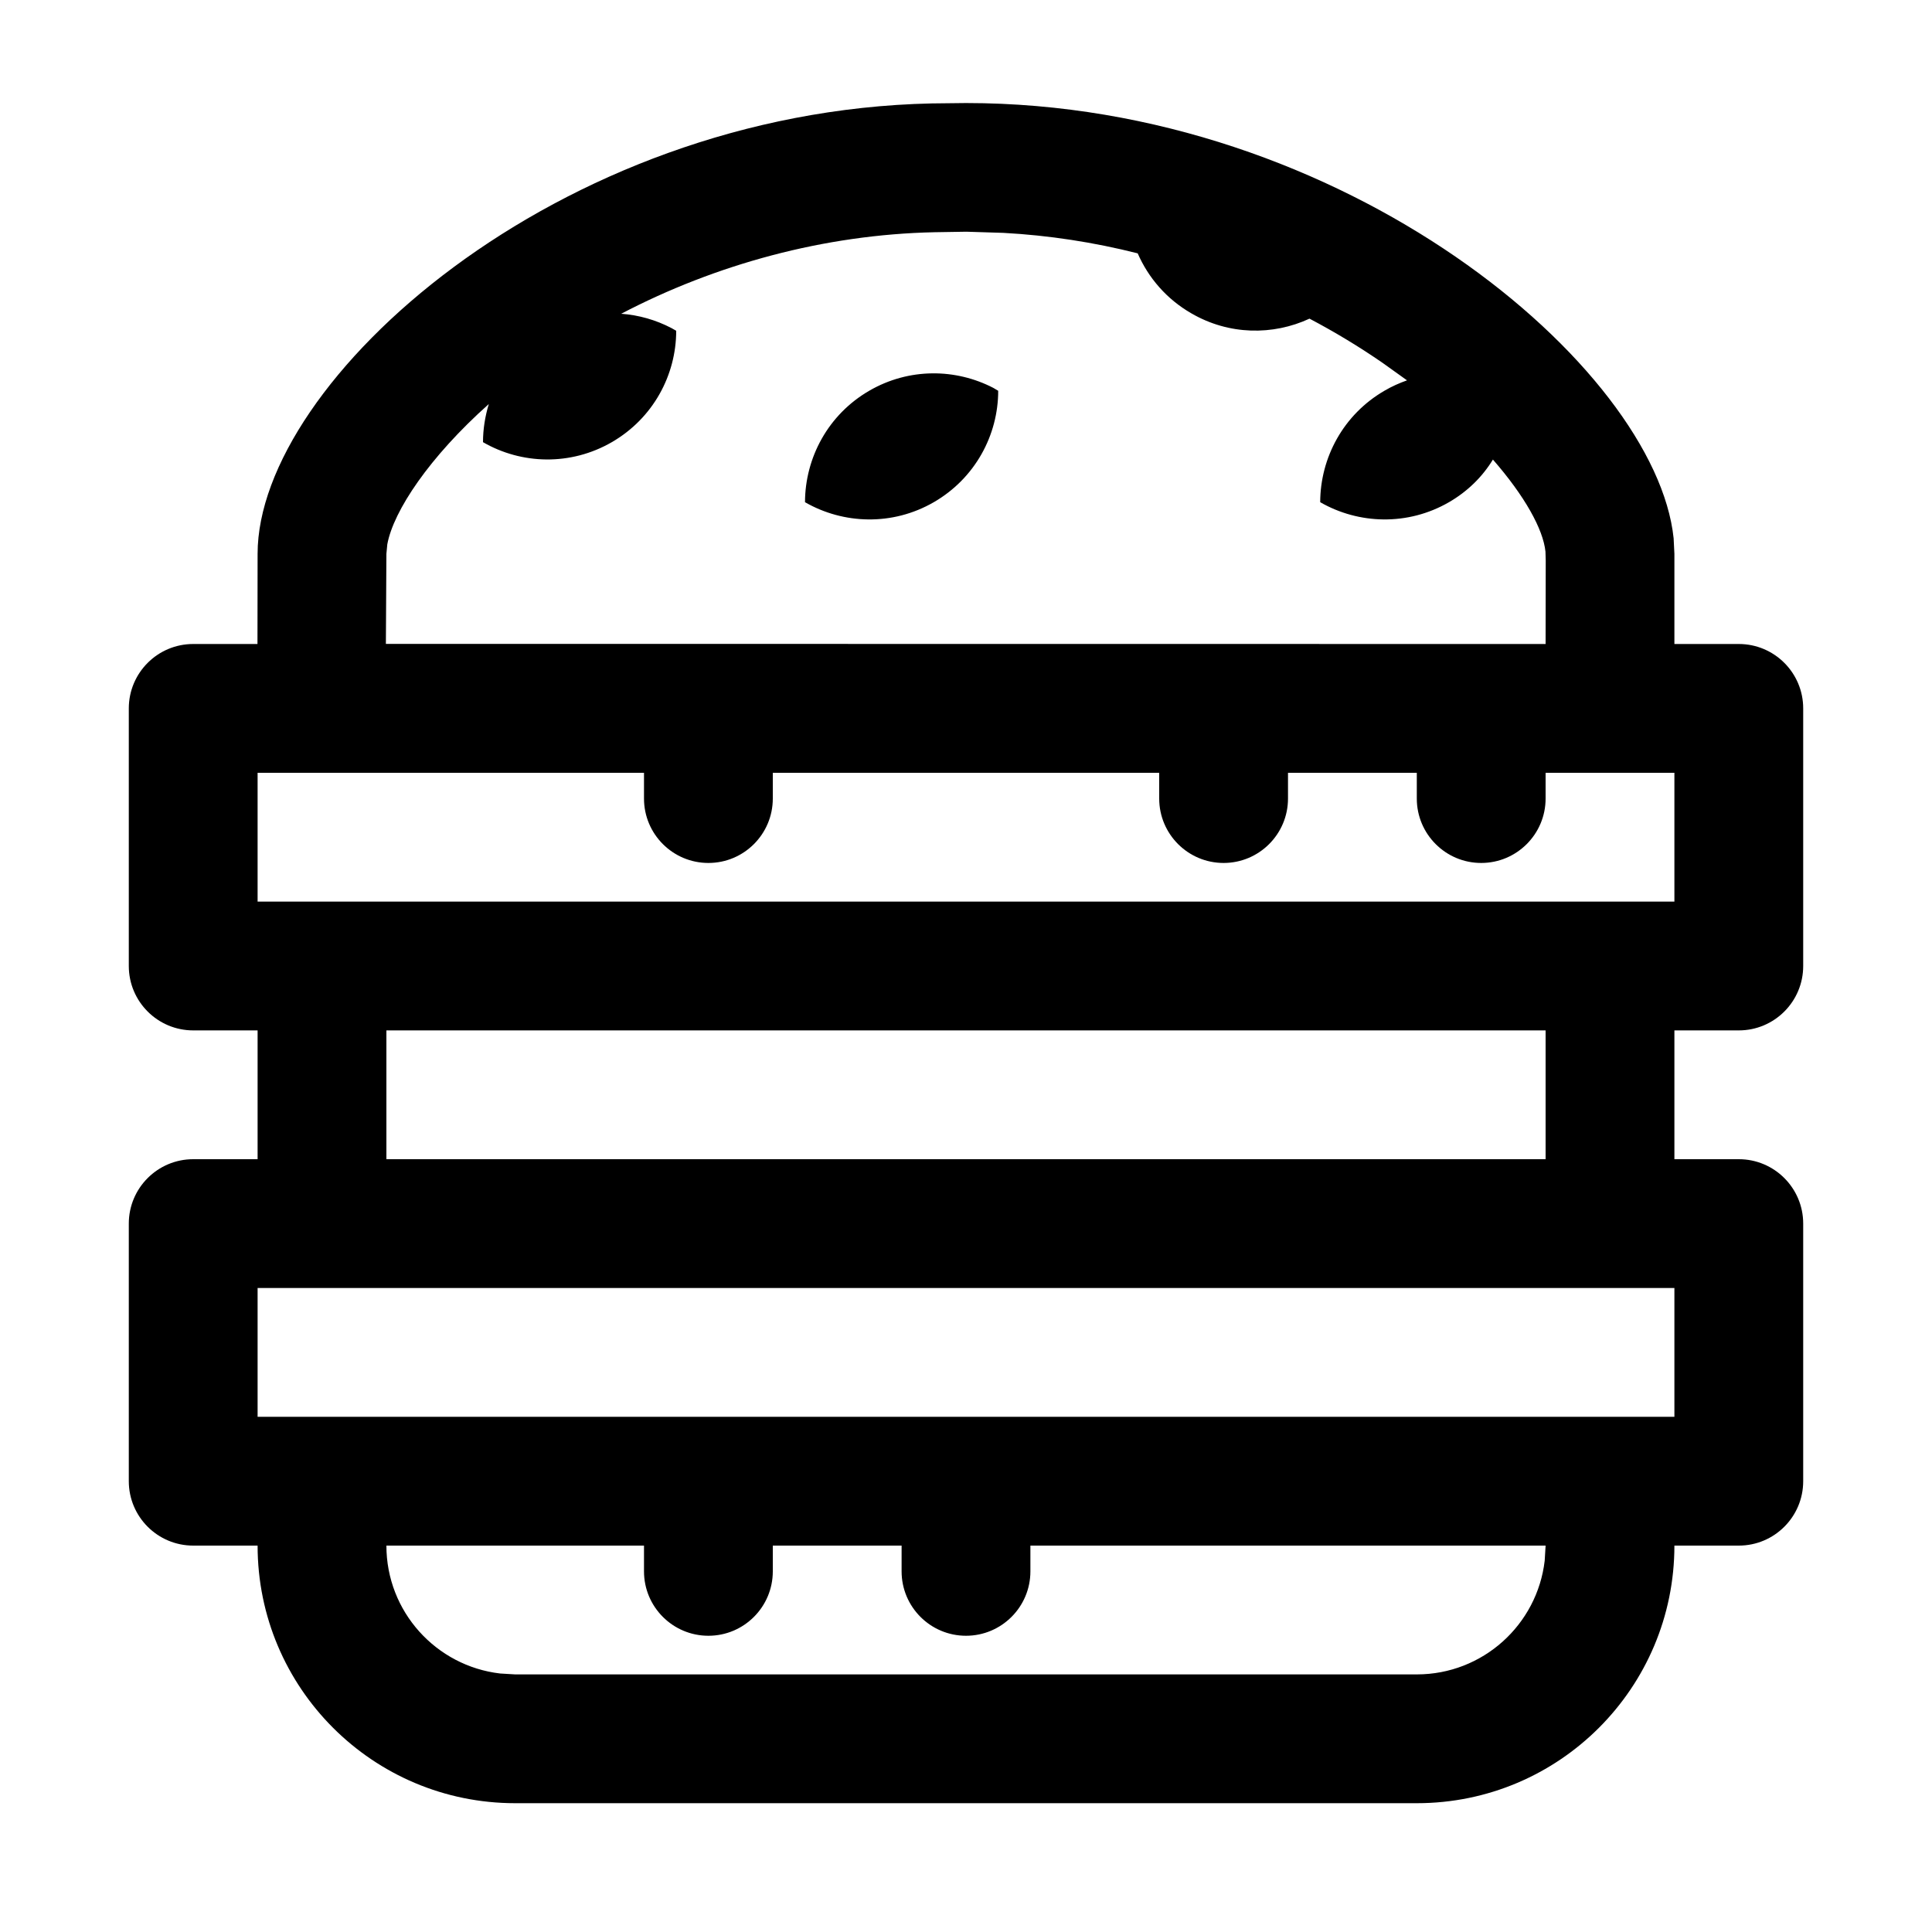 <?xml version="1.0" encoding="utf-8"?>
<svg width="15px" height="15px" viewBox="0 0 15 15" version="1.1" xmlns:xlink="http://www.w3.org/1999/xlink" xmlns="http://www.w3.org/2000/svg">
  <defs>
    <rect width="15" height="15" id="artboard_1" />
    <clipPath id="clip_1">
      <use xlink:href="#artboard_1" clip-rule="evenodd" />
    </clipPath>
  </defs>
  <g id="icon--burger" clip-path="url(#clip_1)">
    <path d="M7.5 0.8C10.448 0.8 12.855 2.854 12.994 4.179L13 4.3L13 5L13.5 5C13.776 5 14 5.224 14 5.5L14 7.5C14 7.776 13.776 8 13.5 8L13 8L13 9L13.5 9C13.776 9 14 9.224 14 9.5L14 11.5C14 11.776 13.776 12 13.5 12L13 12C13 13.105 12.105 14 11 14L4 14C2.895 14 2 13.105 2 12L1.5 12C1.224 12 1 11.776 1 11.5L1 9.5C1 9.224 1.224 9 1.5 9L2 9L2 8L1.5 8C1.224 8 1 7.776 1 7.5L1 5.5C1 5.224 1.224 5 1.5 5L1.999 5L2 4.3C2 2.96 4.32 0.866 7.234 0.803L7.5 0.8ZM5 12L3 12C3 12.513 3.386 12.935 3.883 12.993L4 13L11 13C11.513 13 11.935 12.614 11.993 12.117L12 12L8 12L8 12.2C8 12.476 7.776 12.7 7.5 12.7C7.224 12.7 7 12.476 7 12.2L7 12L6 12L6 12.2C6 12.476 5.776 12.7 5.5 12.7C5.224 12.7 5 12.476 5 12.2L5 12ZM13 10L2 10L2 11L13 11L13 10ZM12 8L3 8L3 9L12 9L12 8ZM5 6L2 6L2 7L13 7L13 6L12 6L12 6.2C12 6.476 11.776 6.7 11.5 6.7C11.224 6.7 11 6.476 11 6.2L11 6L10 6L10 6.2C10 6.476 9.776 6.7 9.5 6.7C9.224 6.7 9 6.476 9 6.2L9 6L6 6L6 6.2C6 6.476 5.776 6.7 5.5 6.7C5.224 6.7 5 6.476 5 6.2L5 6ZM7.503 1.799L7.255 1.803C6.4 1.821 5.557 2.052 4.823 2.436C4.96 2.446 5.092 2.484 5.213 2.547L5.25 2.568C5.25 2.913 5.07 3.248 4.75 3.433C4.43 3.618 4.049 3.606 3.75 3.433C3.75 3.333 3.766 3.233 3.795 3.137C3.334 3.548 3.055 3.966 3.007 4.226L3 4.3L2.996 4.999L12 5L12.001 4.352L11.999 4.283C11.981 4.108 11.837 3.85 11.591 3.568C11.51 3.701 11.395 3.815 11.25 3.899C10.93 4.084 10.549 4.071 10.25 3.899C10.251 3.553 10.43 3.218 10.75 3.033C10.806 3 10.865 2.974 10.924 2.953L10.734 2.817L10.734 2.817C10.553 2.692 10.364 2.578 10.167 2.474C9.882 2.606 9.541 2.602 9.25 2.433C9.057 2.322 8.916 2.157 8.833 1.967C8.493 1.881 8.143 1.827 7.79 1.808L7.503 1.799ZM7.713 3.012L7.75 3.034C7.75 3.379 7.57 3.714 7.25 3.899C6.93 4.084 6.549 4.071 6.25 3.899C6.251 3.553 6.43 3.218 6.75 3.033C7.058 2.855 7.42 2.86 7.713 3.012Z" id="Shape" fill="#000000" fill-rule="evenodd" stroke="none" artboard="060936a4-d6f8-4038-bd58-f772d76381f8" />
  </g>
</svg>